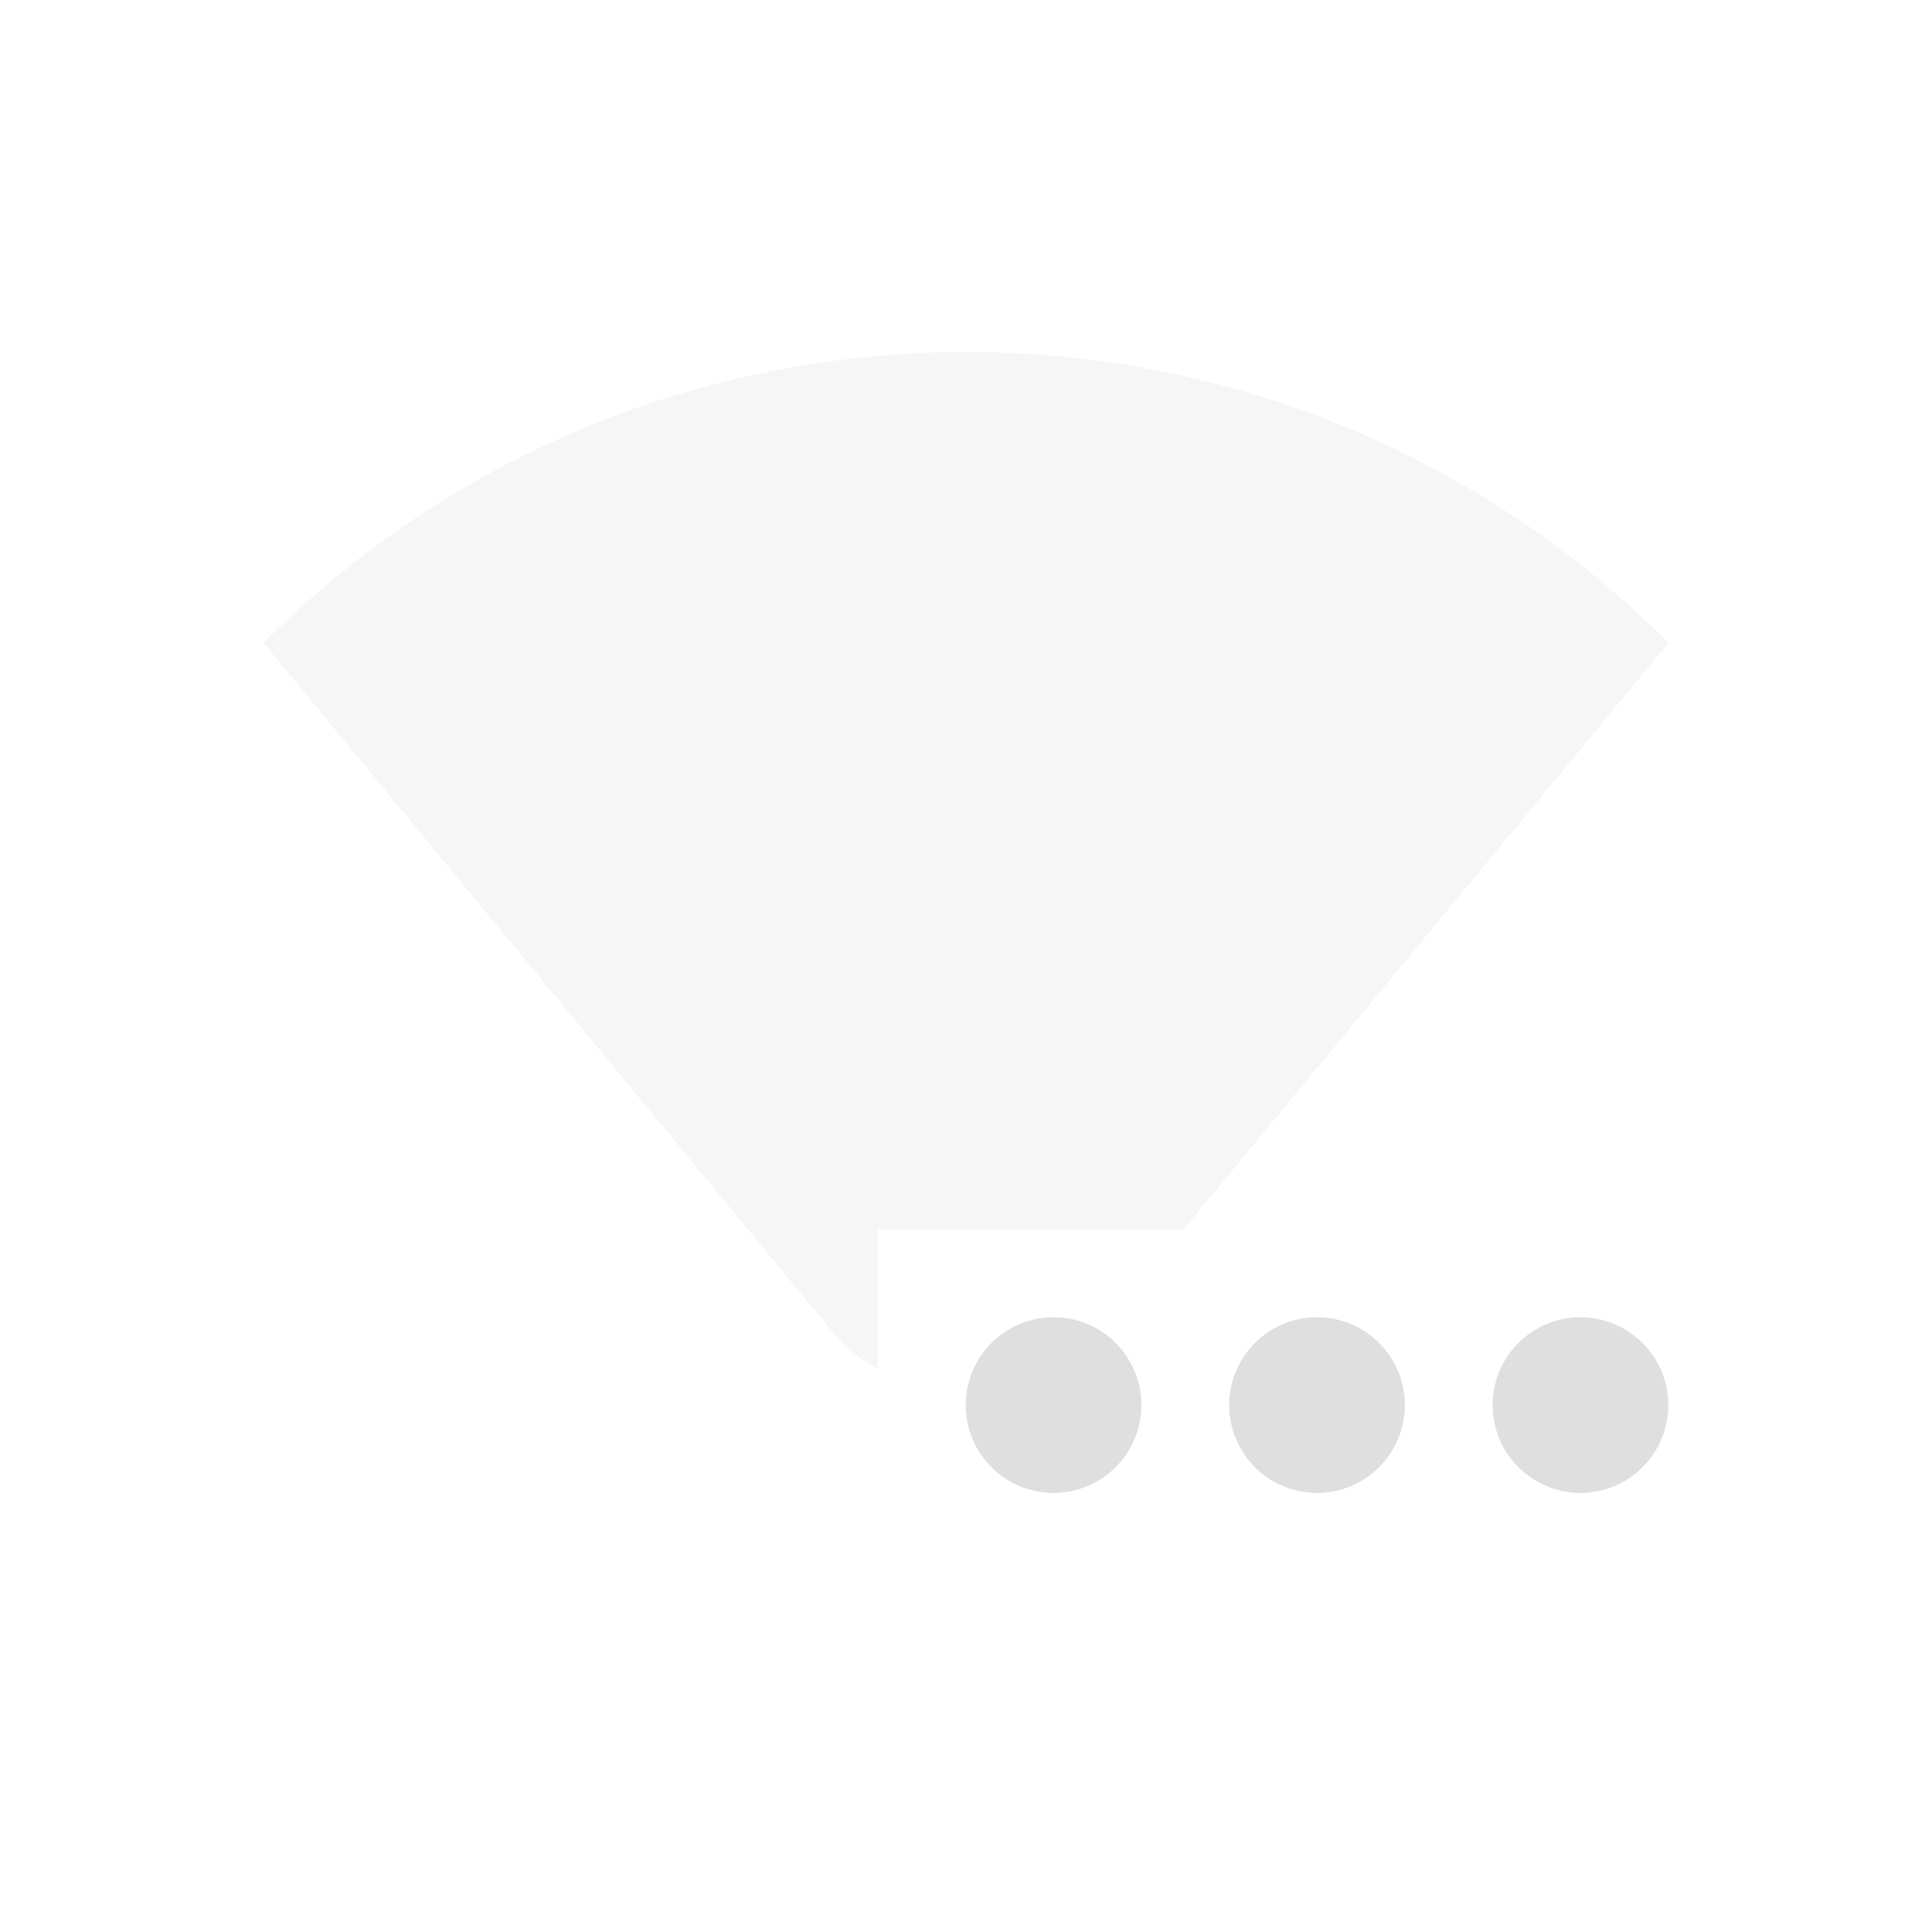<svg width="22" height="22" version="1.1" xmlns="http://www.w3.org/2000/svg">
<defs>
<style id="current-color-scheme" type="text/css">.ColorScheme-Text { color:#dfdfdf; } .ColorScheme-Highlight { color:#4285f4; }</style>
</defs>
<g transform="translate(3 3)" fill="#dfdfdf">
<path d="m8 1.008c-2.895 0-5.791 1.105-8 3.312l6.551 7.932h2e-3c0.131 0.136 0.283 0.243 0.443 0.336v-1.588h3.481l5.523-6.68c-2.209-2.208-5.105-3.312-8-3.312z" enable-background="new" opacity=".3"/>
<path d="m15.997 13a1 1 0 0 1-1 1 1 1 0 0 1-1-1 1 1 0 0 1 1-1 1 1 0 0 1 1 1zm-3 0a1 1 0 0 1-1 1 1 1 0 0 1-1-1 1 1 0 0 1 1-1 1 1 0 0 1 1 1zm-3 0a1 1 0 0 1-1 1 1 1 0 0 1-1-1 1 1 0 0 1 1-1 1 1 0 0 1 1 1z" enable-background="new"/>
</g>
</svg>
